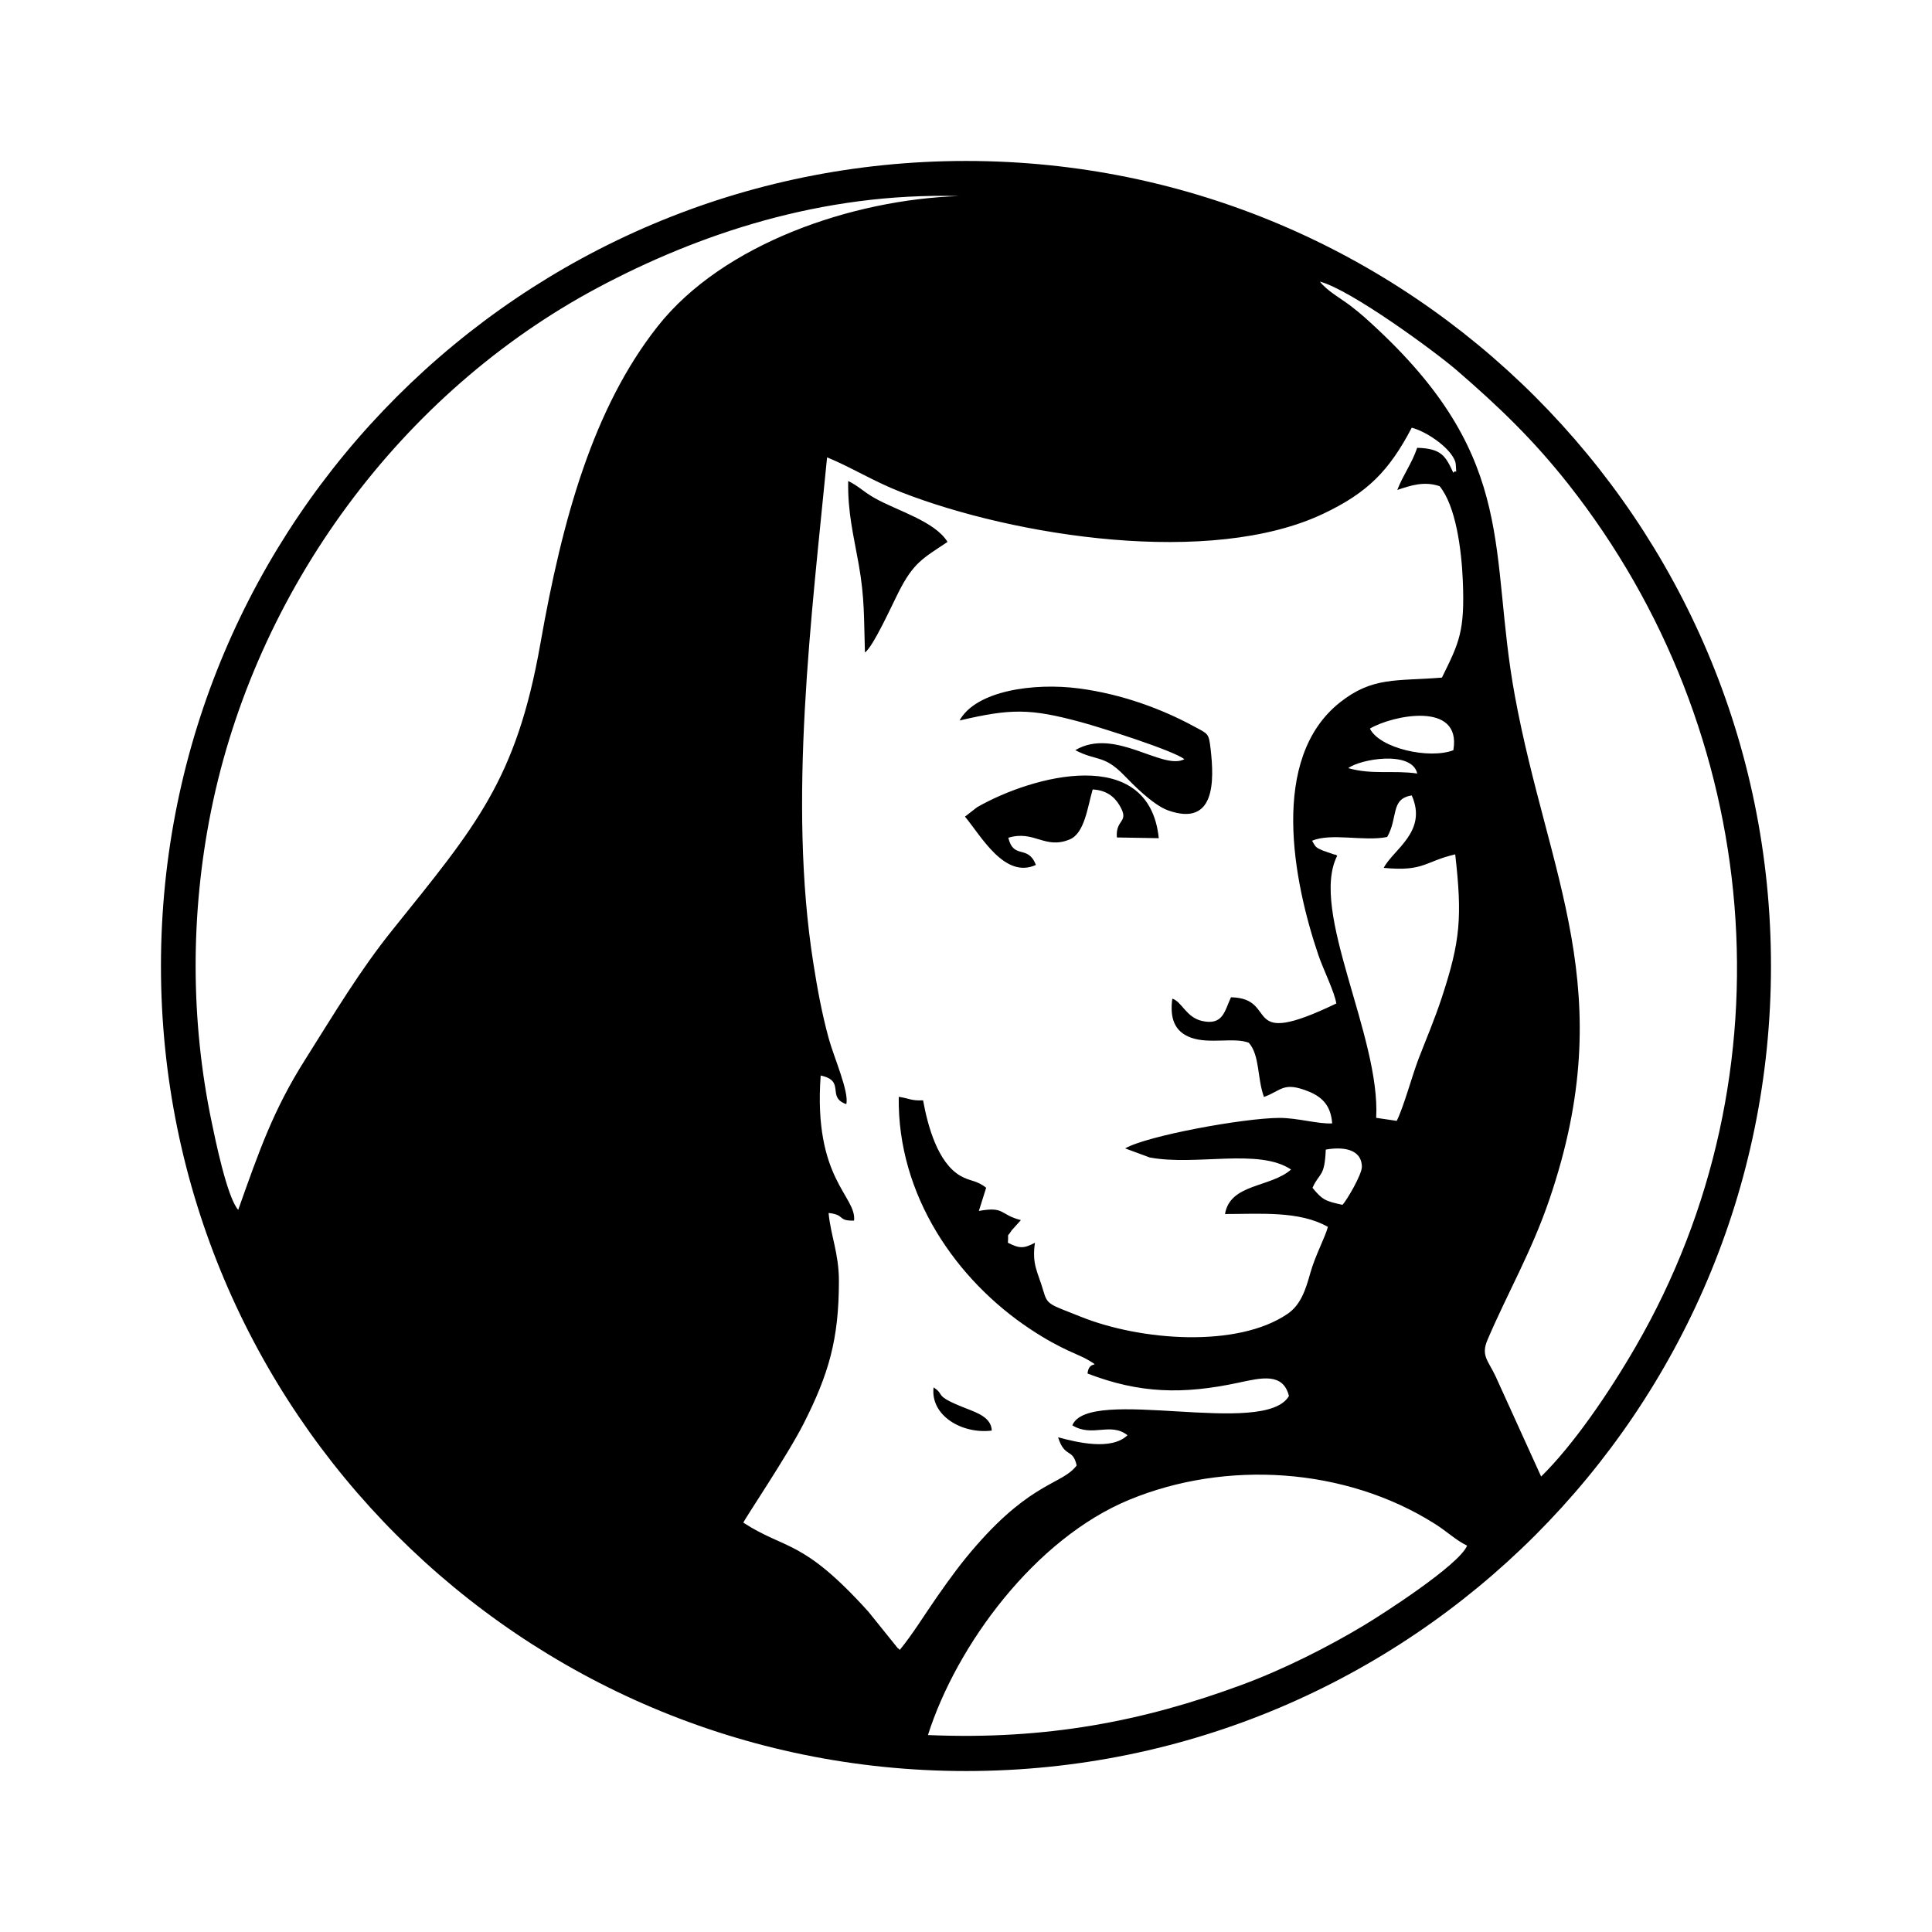 <!-- Generated by IcoMoon.io -->
<svg version="1.1" xmlns="http://www.w3.org/2000/svg" width="32" height="32" viewBox="0 0 32 32">
<title>sor-juana</title>
<path d="M16 2.666c7.364 0 13.333 5.97 13.333 13.334s-5.969 13.334-13.333 13.334c-7.364 0-13.334-5.97-13.334-13.334s5.97-13.334 13.334-13.334zM3.946 20.038c0.35-0.986 0.581-1.653 1.106-2.484 0.51-0.809 0.907-1.477 1.448-2.151 1.378-1.717 2.052-2.478 2.451-4.745 0.364-2.066 0.875-3.899 1.94-5.25 1.086-1.379 3.242-2.105 4.992-2.16-2.273-0.064-4.326 0.633-5.984 1.518-3.248 1.733-5.666 5-6.405 8.674-0.34 1.694-0.341 3.46 0.013 5.15 0.053 0.254 0.252 1.241 0.439 1.45zM15.463 22.98c0.205 0.13-0.023 0.128 0.535 0.346 0.192 0.075 0.421 0.154 0.429 0.369-0.499 0.061-1.020-0.252-0.964-0.716zM22.919 14.374c0.159-0.306 0.73-0.6 0.464-1.199-0.357 0.055-0.222 0.365-0.407 0.688-0.383 0.078-0.922-0.072-1.244 0.062 0.059 0.105 0.060 0.114 0.184 0.165l0.194 0.067c0.007-0.011 0.027 0.010 0.038 0.018-0.465 0.913 0.72 2.99 0.646 4.34l0.34 0.050c0.111-0.216 0.259-0.761 0.362-1.028 0.123-0.32 0.265-0.65 0.385-1.015 0.307-0.934 0.34-1.33 0.222-2.371-0.512 0.119-0.512 0.287-1.183 0.224zM22.69 12.068c0.161 0.328 0.985 0.511 1.382 0.358 0.143-0.822-1.013-0.577-1.382-0.358zM16.191 13.366c0.906-0.518 2.841-1.044 3.002 0.517l-0.694-0.012c-0.026-0.316 0.221-0.237 0.041-0.537-0.087-0.145-0.224-0.247-0.442-0.258-0.085 0.291-0.133 0.724-0.379 0.827-0.413 0.173-0.588-0.159-1.018-0.027 0.088 0.367 0.324 0.106 0.457 0.45-0.517 0.237-0.905-0.476-1.175-0.8l0.206-0.16zM15.893 11.934c0.272-0.495 1.232-0.63 1.981-0.531 0.709 0.094 1.37 0.339 1.909 0.632 0.231 0.125 0.238 0.107 0.269 0.374 0.059 0.517 0.082 1.292-0.704 1.014-0.254-0.090-0.598-0.446-0.724-0.576-0.34-0.352-0.457-0.235-0.814-0.422 0.654-0.387 1.442 0.341 1.807 0.15-0.18-0.144-1.381-0.524-1.704-0.612-0.863-0.235-1.176-0.225-2.018-0.030zM14.484 8.248c0.371 0.211 0.999 0.383 1.21 0.728-0.409 0.273-0.563 0.342-0.811 0.832-0.112 0.22-0.42 0.904-0.557 0.999-0.018-0.565-0.003-0.893-0.102-1.454-0.085-0.482-0.186-0.866-0.175-1.386 0.171 0.083 0.244 0.172 0.435 0.281zM23.142 8.119c0.098-0.255 0.242-0.439 0.331-0.702 0.406 0.012 0.47 0.138 0.599 0.414 0.053-0.075 0.053 0.076 0.040-0.141-0.002-0.042-0.025-0.089-0.054-0.134-0.123-0.194-0.447-0.412-0.675-0.472-0.373 0.713-0.731 1.077-1.465 1.425-1.861 0.883-5.11 0.378-6.991-0.357-0.463-0.181-0.827-0.413-1.228-0.577-0.257 2.639-0.65 5.702-0.228 8.375 0.069 0.439 0.142 0.834 0.255 1.249 0.081 0.3 0.342 0.889 0.291 1.089-0.336-0.117-0.001-0.384-0.424-0.474-0.125 1.717 0.597 1.995 0.553 2.403-0.281 0.008-0.14-0.097-0.422-0.126 0.034 0.372 0.172 0.67 0.171 1.131-0.001 0.963-0.168 1.535-0.584 2.357-0.262 0.518-0.973 1.572-0.999 1.641 0.712 0.461 0.973 0.26 2.070 1.473l0.492 0.611c0.004-0.009 0.019 0.016 0.029 0.024 0.216-0.264 0.41-0.583 0.621-0.885 0.222-0.317 0.397-0.559 0.65-0.848 0.928-1.061 1.427-1.010 1.659-1.323-0.066-0.294-0.197-0.115-0.308-0.466 0.313 0.084 0.881 0.224 1.15-0.034-0.286-0.224-0.578 0.041-0.914-0.164 0.272-0.661 3.187 0.209 3.588-0.486-0.097-0.391-0.456-0.302-0.837-0.22-0.92 0.197-1.638 0.179-2.499-0.152 0.021-0.236 0.235-0.084 0.026-0.215-0.165-0.104-0.436-0.163-0.981-0.525-1.208-0.802-2.196-2.204-2.172-3.843 0.181 0.026 0.199 0.067 0.403 0.058 0.078 0.425 0.241 1.028 0.614 1.248 0.166 0.098 0.266 0.069 0.431 0.2l-0.121 0.384c0.434-0.078 0.334 0.057 0.696 0.152l-0.153 0.17c-0.087 0.139-0.048 0.010-0.062 0.205 0.191 0.095 0.258 0.1 0.448 0-0.054 0.363 0.049 0.484 0.14 0.8 0.068 0.235 0.098 0.216 0.621 0.426 0.994 0.398 2.591 0.52 3.424-0.049 0.22-0.151 0.3-0.404 0.376-0.676 0.081-0.29 0.246-0.591 0.291-0.764-0.473-0.269-1.12-0.213-1.704-0.213 0.084-0.507 0.754-0.436 1.094-0.737-0.536-0.359-1.578-0.055-2.342-0.2l-0.406-0.15c0.361-0.209 1.959-0.502 2.553-0.505 0.302-0.001 0.643 0.104 0.876 0.091-0.020-0.277-0.148-0.43-0.386-0.527-0.427-0.173-0.448-0.017-0.744 0.089-0.114-0.312-0.066-0.687-0.251-0.898-0.245-0.094-0.651 0.026-0.957-0.084-0.274-0.099-0.353-0.321-0.31-0.646 0.158 0.048 0.228 0.309 0.491 0.369 0.351 0.079 0.374-0.164 0.481-0.392 0.817 0.016 0.122 0.883 1.744 0.103-0.024-0.18-0.22-0.576-0.295-0.798-0.417-1.226-0.818-3.261 0.357-4.19 0.543-0.429 0.933-0.348 1.688-0.41 0.289-0.586 0.38-0.768 0.346-1.601-0.022-0.526-0.116-1.239-0.384-1.569-0.256-0.087-0.475-0.014-0.704 0.063zM15.371 28.738c1.958 0.084 3.57-0.229 5.203-0.834 0.695-0.257 1.428-0.629 2.012-0.98 0.293-0.175 1.579-0.999 1.714-1.323-0.189-0.092-0.33-0.233-0.535-0.362-1.488-0.94-3.463-1.056-5.056-0.4-1.563 0.643-2.864 2.406-3.339 3.898zM21.861 4.663c0.108 0.147 0.359 0.289 0.496 0.393 0.179 0.135 0.303 0.25 0.456 0.393 2.346 2.195 1.842 3.701 2.277 6.071 0.552 3.008 1.755 4.88 0.574 8.343-0.298 0.874-0.688 1.538-1.025 2.326-0.113 0.263 0.007 0.343 0.128 0.597l0.759 1.67c0.533-0.523 1.121-1.381 1.571-2.16 2.615-4.522 2.107-10.181-1.117-14.273-0.58-0.735-1.14-1.275-1.854-1.892-0.348-0.3-1.743-1.328-2.267-1.468zM22.236 19.956c0.069-0.072 0.324-0.505 0.321-0.633-0.007-0.306-0.338-0.329-0.598-0.282-0.019 0.464-0.102 0.371-0.22 0.633 0.16 0.194 0.206 0.22 0.498 0.282zM23.474 12.812c-0.089-0.391-0.954-0.237-1.142-0.089 0.397 0.113 0.747 0.031 1.142 0.089z"></path>
</svg>
